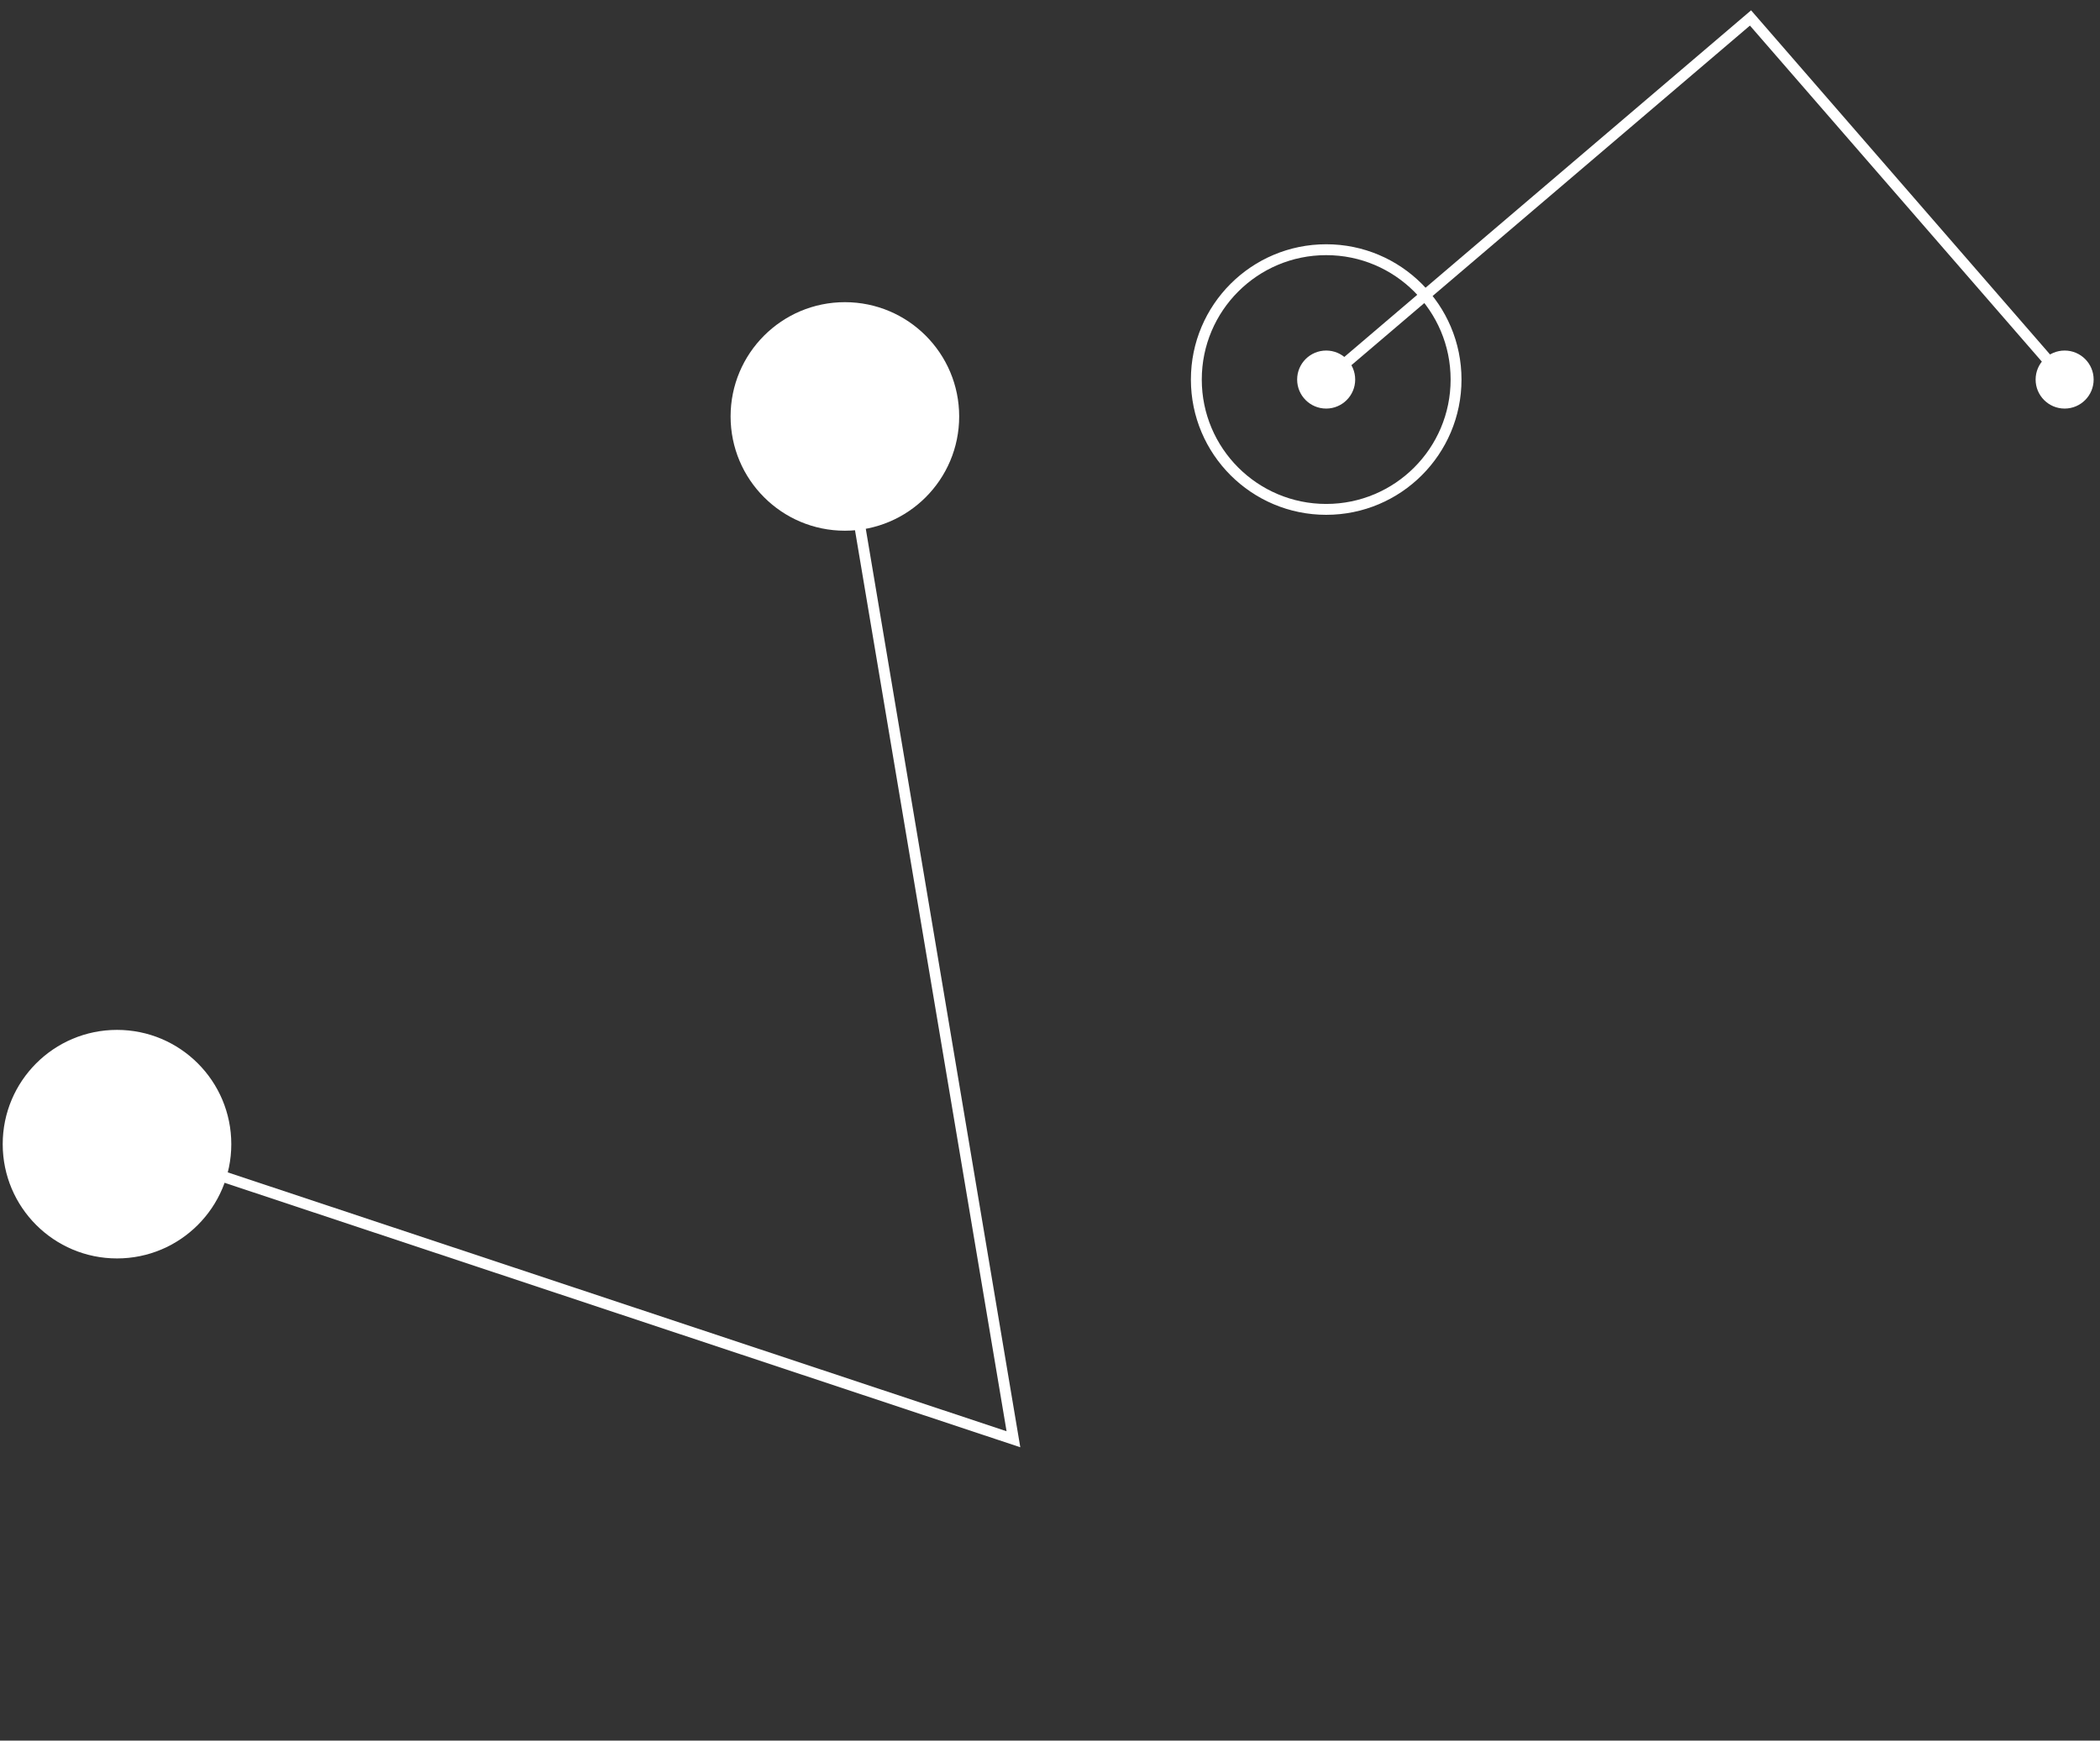 <svg width="193" height="160" viewBox="0 0 193 160" fill="none" xmlns="http://www.w3.org/2000/svg">
<rect x="0" y="0" width="193" height="160" fill="#333333" stroke="none"/>
<path d="M192.416 34.889C192.416 33.417 191.223 32.223 189.75 32.223C188.277 32.223 187.083 33.417 187.083 34.889C187.083 36.362 188.277 37.556 189.75 37.556C191.223 37.556 192.416 36.362 192.416 34.889ZM124.548 34.889C124.548 33.417 123.354 32.223 121.881 32.223C120.408 32.223 119.214 33.417 119.214 34.889C119.214 36.362 120.408 37.556 121.881 37.556C123.354 37.556 124.548 36.362 124.548 34.889ZM160.88 1.651L161.258 1.324L160.933 0.95L160.556 1.271L160.88 1.651ZM190.127 34.562L161.258 1.324L160.503 1.979L189.372 35.217L190.127 34.562ZM160.556 1.271L121.557 34.509L122.205 35.27L161.204 2.032L160.556 1.271Z" fill="white"/>
<circle cx="10.504" cy="10.504" r="10.504" transform="matrix(1.31134e-07 -1 -1 -1.31134e-07 88.153 48.784)" fill="white"/>
<circle cx="10.504" cy="10.504" r="10.504" transform="matrix(1.31134e-07 -1 -1 -1.31134e-07 21.257 115.677)" fill="white"/>
<path d="M77.26 37.886L93.139 132.298L10.364 104.782" stroke="white"/>
<circle cx="12.435" cy="12.435" r="11.935" transform="matrix(1.31134e-07 -1 -1 -1.31134e-07 134.319 47.323)" stroke="white"/>
</svg>

